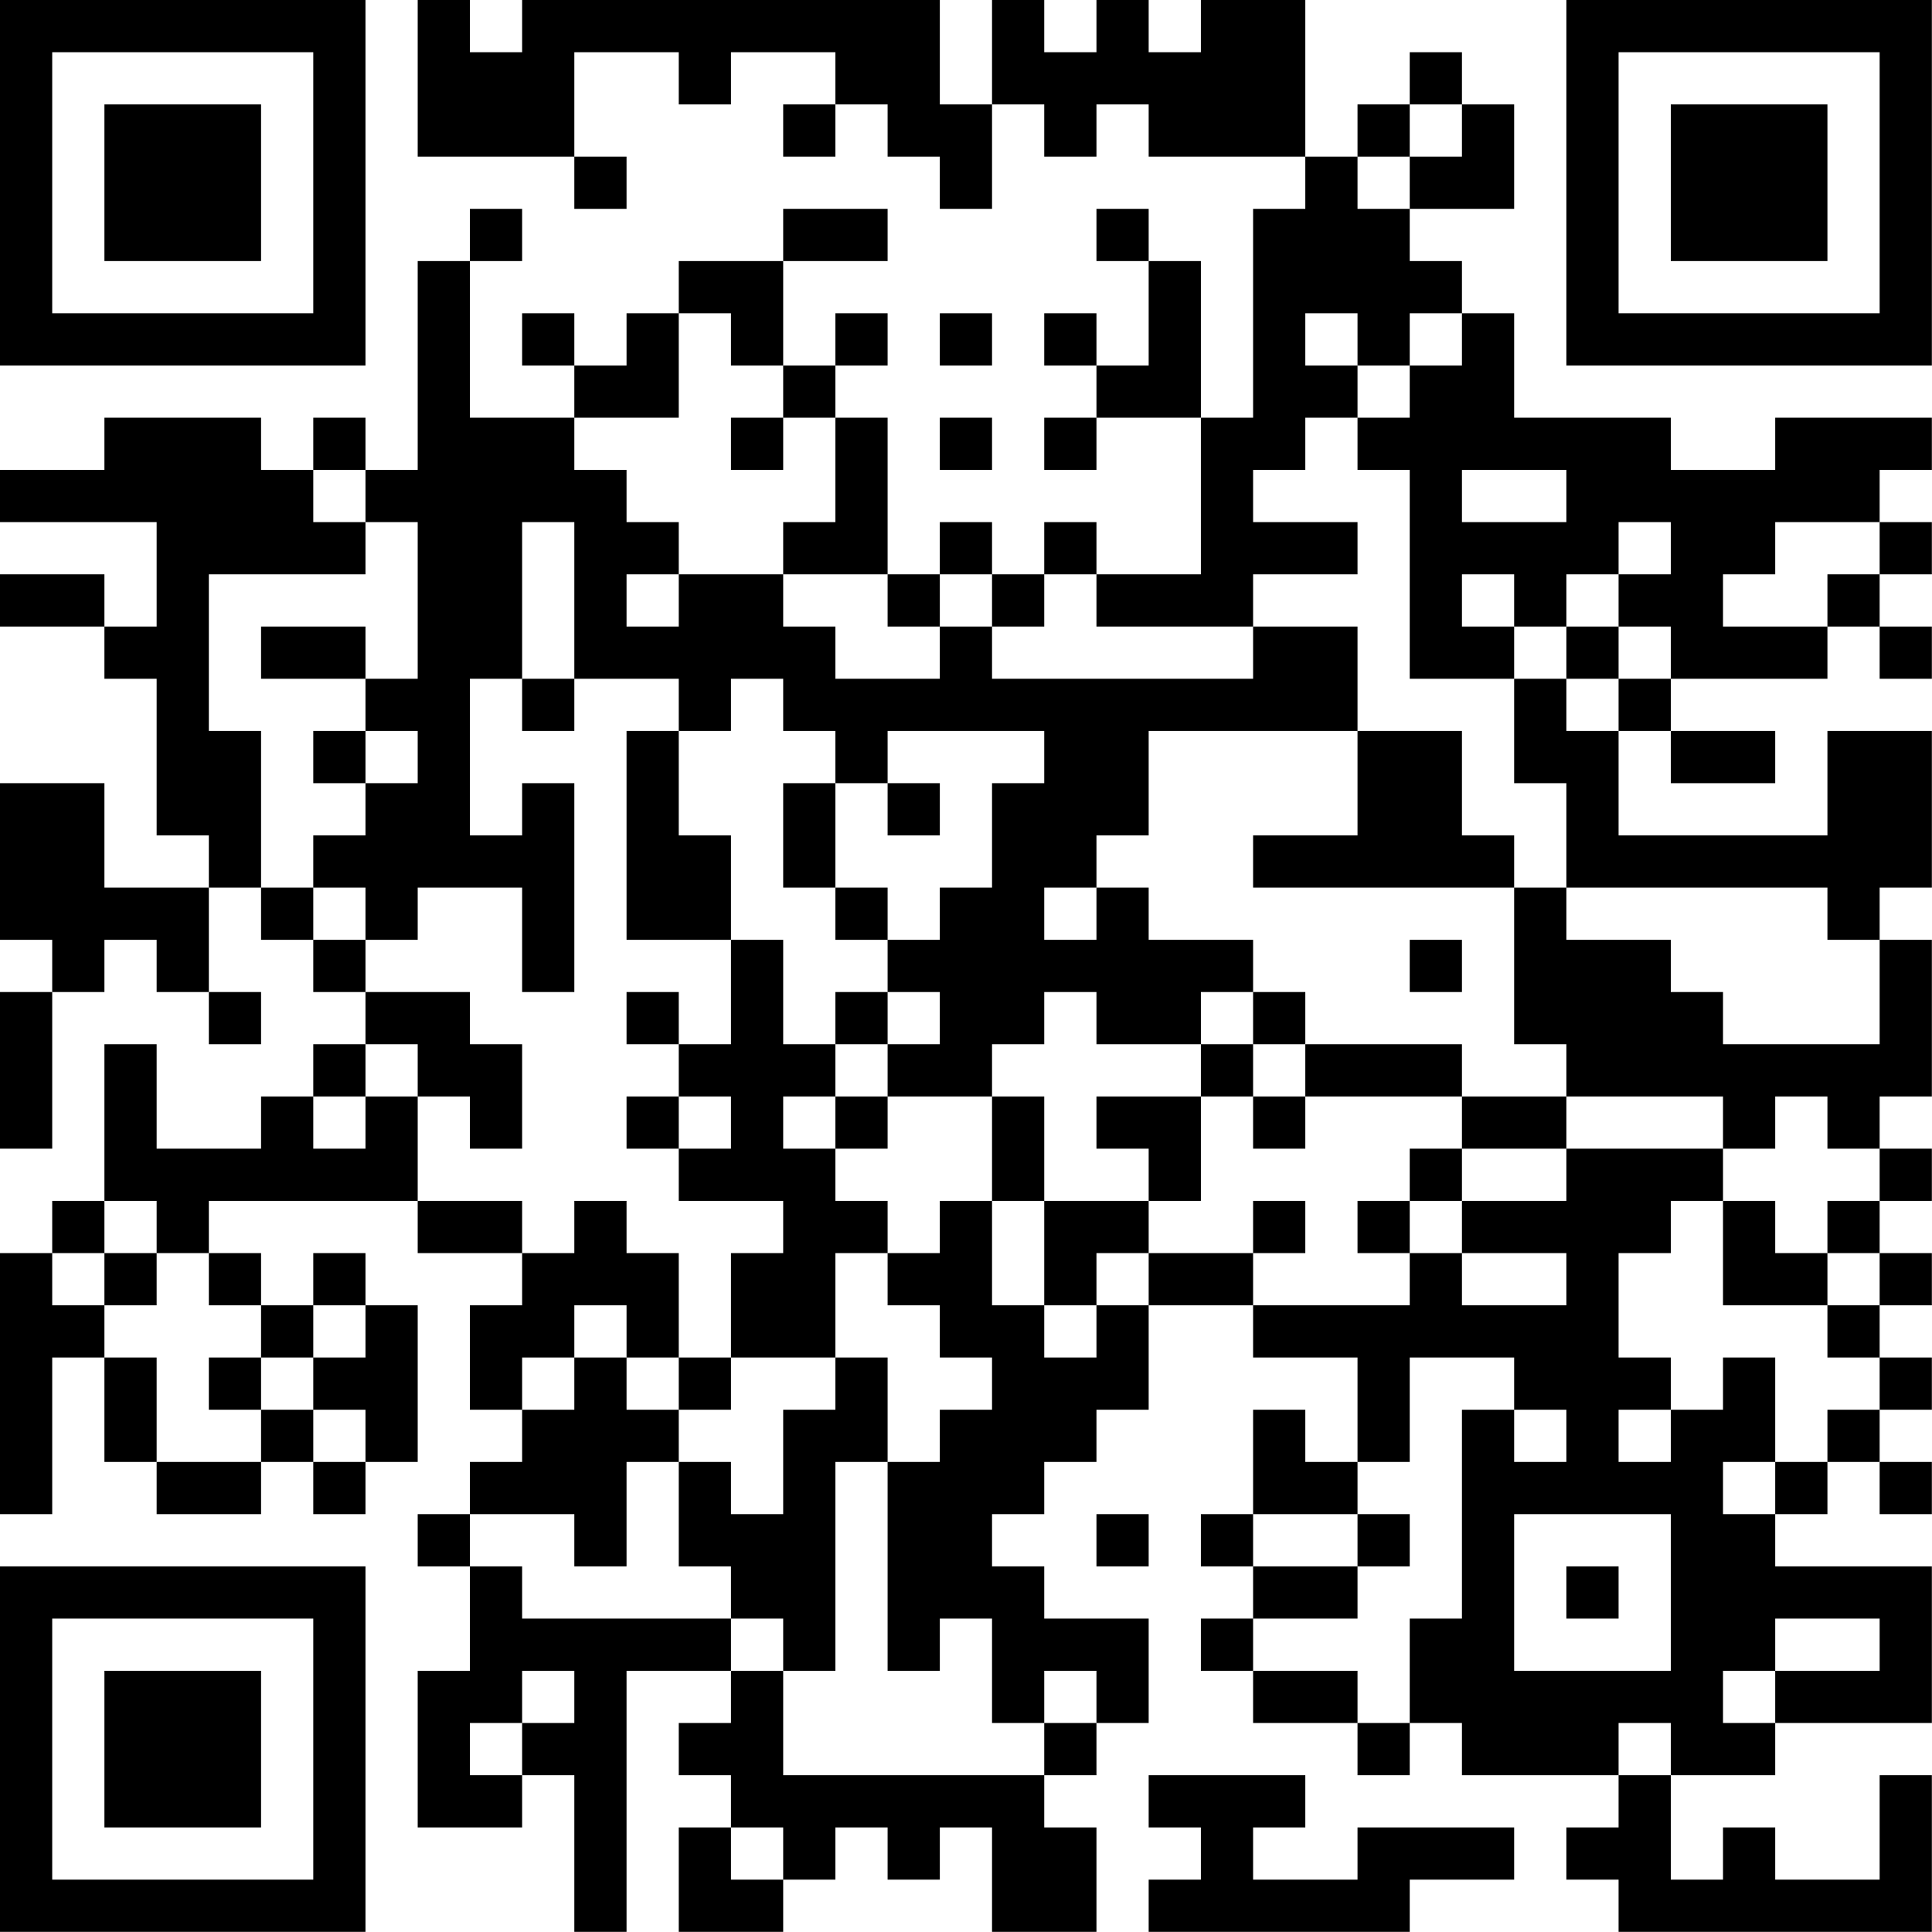 <?xml version="1.0" encoding="UTF-8"?>
<svg xmlns="http://www.w3.org/2000/svg" version="1.1" width="200" height="200" viewBox="0 0 200 200"><rect x="0" y="0" width="200" height="200" fill="#ffffff"/><g transform="scale(5.405)"><g transform="translate(0,0)"><path fill-rule="evenodd" d="M8 0L8 3L11 3L11 4L12 4L12 3L11 3L11 1L13 1L13 2L14 2L14 1L16 1L16 2L15 2L15 3L16 3L16 2L17 2L17 3L18 3L18 4L19 4L19 2L20 2L20 3L21 3L21 2L22 2L22 3L25 3L25 4L24 4L24 8L23 8L23 5L22 5L22 4L21 4L21 5L22 5L22 7L21 7L21 6L20 6L20 7L21 7L21 8L20 8L20 9L21 9L21 8L23 8L23 11L21 11L21 10L20 10L20 11L19 11L19 10L18 10L18 11L17 11L17 8L16 8L16 7L17 7L17 6L16 6L16 7L15 7L15 5L17 5L17 4L15 4L15 5L13 5L13 6L12 6L12 7L11 7L11 6L10 6L10 7L11 7L11 8L9 8L9 5L10 5L10 4L9 4L9 5L8 5L8 9L7 9L7 8L6 8L6 9L5 9L5 8L2 8L2 9L0 9L0 10L3 10L3 12L2 12L2 11L0 11L0 12L2 12L2 13L3 13L3 16L4 16L4 17L2 17L2 15L0 15L0 18L1 18L1 19L0 19L0 22L1 22L1 19L2 19L2 18L3 18L3 19L4 19L4 20L5 20L5 19L4 19L4 17L5 17L5 18L6 18L6 19L7 19L7 20L6 20L6 21L5 21L5 22L3 22L3 20L2 20L2 23L1 23L1 24L0 24L0 29L1 29L1 26L2 26L2 28L3 28L3 29L5 29L5 28L6 28L6 29L7 29L7 28L8 28L8 25L7 25L7 24L6 24L6 25L5 25L5 24L4 24L4 23L8 23L8 24L10 24L10 25L9 25L9 27L10 27L10 28L9 28L9 29L8 29L8 30L9 30L9 32L8 32L8 35L10 35L10 34L11 34L11 37L12 37L12 32L14 32L14 33L13 33L13 34L14 34L14 35L13 35L13 37L15 37L15 36L16 36L16 35L17 35L17 36L18 36L18 35L19 35L19 37L21 37L21 35L20 35L20 34L21 34L21 33L22 33L22 31L20 31L20 30L19 30L19 29L20 29L20 28L21 28L21 27L22 27L22 25L24 25L24 26L26 26L26 28L25 28L25 27L24 27L24 29L23 29L23 30L24 30L24 31L23 31L23 32L24 32L24 33L26 33L26 34L27 34L27 33L28 33L28 34L31 34L31 35L30 35L30 36L31 36L31 37L37 37L37 34L36 34L36 36L34 36L34 35L33 35L33 36L32 36L32 34L34 34L34 33L37 33L37 30L34 30L34 29L35 29L35 28L36 28L36 29L37 29L37 28L36 28L36 27L37 27L37 26L36 26L36 25L37 25L37 24L36 24L36 23L37 23L37 22L36 22L36 21L37 21L37 18L36 18L36 17L37 17L37 14L35 14L35 16L31 16L31 14L32 14L32 15L34 15L34 14L32 14L32 13L35 13L35 12L36 12L36 13L37 13L37 12L36 12L36 11L37 11L37 10L36 10L36 9L37 9L37 8L34 8L34 9L32 9L32 8L29 8L29 6L28 6L28 5L27 5L27 4L29 4L29 2L28 2L28 1L27 1L27 2L26 2L26 3L25 3L25 0L23 0L23 1L22 1L22 0L21 0L21 1L20 1L20 0L19 0L19 2L18 2L18 0L10 0L10 1L9 1L9 0ZM27 2L27 3L26 3L26 4L27 4L27 3L28 3L28 2ZM13 6L13 8L11 8L11 9L12 9L12 10L13 10L13 11L12 11L12 12L13 12L13 11L15 11L15 12L16 12L16 13L18 13L18 12L19 12L19 13L24 13L24 12L26 12L26 14L22 14L22 16L21 16L21 17L20 17L20 18L21 18L21 17L22 17L22 18L24 18L24 19L23 19L23 20L21 20L21 19L20 19L20 20L19 20L19 21L17 21L17 20L18 20L18 19L17 19L17 18L18 18L18 17L19 17L19 15L20 15L20 14L17 14L17 15L16 15L16 14L15 14L15 13L14 13L14 14L13 14L13 13L11 13L11 10L10 10L10 13L9 13L9 16L10 16L10 15L11 15L11 19L10 19L10 17L8 17L8 18L7 18L7 17L6 17L6 16L7 16L7 15L8 15L8 14L7 14L7 13L8 13L8 10L7 10L7 9L6 9L6 10L7 10L7 11L4 11L4 14L5 14L5 17L6 17L6 18L7 18L7 19L9 19L9 20L10 20L10 22L9 22L9 21L8 21L8 20L7 20L7 21L6 21L6 22L7 22L7 21L8 21L8 23L10 23L10 24L11 24L11 23L12 23L12 24L13 24L13 26L12 26L12 25L11 25L11 26L10 26L10 27L11 27L11 26L12 26L12 27L13 27L13 28L12 28L12 30L11 30L11 29L9 29L9 30L10 30L10 31L14 31L14 32L15 32L15 34L20 34L20 33L21 33L21 32L20 32L20 33L19 33L19 31L18 31L18 32L17 32L17 28L18 28L18 27L19 27L19 26L18 26L18 25L17 25L17 24L18 24L18 23L19 23L19 25L20 25L20 26L21 26L21 25L22 25L22 24L24 24L24 25L27 25L27 24L28 24L28 25L30 25L30 24L28 24L28 23L30 23L30 22L33 22L33 23L32 23L32 24L31 24L31 26L32 26L32 27L31 27L31 28L32 28L32 27L33 27L33 26L34 26L34 28L33 28L33 29L34 29L34 28L35 28L35 27L36 27L36 26L35 26L35 25L36 25L36 24L35 24L35 23L36 23L36 22L35 22L35 21L34 21L34 22L33 22L33 21L30 21L30 20L29 20L29 17L30 17L30 18L32 18L32 19L33 19L33 20L36 20L36 18L35 18L35 17L30 17L30 15L29 15L29 13L30 13L30 14L31 14L31 13L32 13L32 12L31 12L31 11L32 11L32 10L31 10L31 11L30 11L30 12L29 12L29 11L28 11L28 12L29 12L29 13L27 13L27 9L26 9L26 8L27 8L27 7L28 7L28 6L27 6L27 7L26 7L26 6L25 6L25 7L26 7L26 8L25 8L25 9L24 9L24 10L26 10L26 11L24 11L24 12L21 12L21 11L20 11L20 12L19 12L19 11L18 11L18 12L17 12L17 11L15 11L15 10L16 10L16 8L15 8L15 7L14 7L14 6ZM18 6L18 7L19 7L19 6ZM14 8L14 9L15 9L15 8ZM18 8L18 9L19 9L19 8ZM28 9L28 10L30 10L30 9ZM34 10L34 11L33 11L33 12L35 12L35 11L36 11L36 10ZM5 12L5 13L7 13L7 12ZM30 12L30 13L31 13L31 12ZM10 13L10 14L11 14L11 13ZM6 14L6 15L7 15L7 14ZM12 14L12 18L14 18L14 20L13 20L13 19L12 19L12 20L13 20L13 21L12 21L12 22L13 22L13 23L15 23L15 24L14 24L14 26L13 26L13 27L14 27L14 26L16 26L16 27L15 27L15 29L14 29L14 28L13 28L13 30L14 30L14 31L15 31L15 32L16 32L16 28L17 28L17 26L16 26L16 24L17 24L17 23L16 23L16 22L17 22L17 21L16 21L16 20L17 20L17 19L16 19L16 20L15 20L15 18L14 18L14 16L13 16L13 14ZM26 14L26 16L24 16L24 17L29 17L29 16L28 16L28 14ZM15 15L15 17L16 17L16 18L17 18L17 17L16 17L16 15ZM17 15L17 16L18 16L18 15ZM27 18L27 19L28 19L28 18ZM24 19L24 20L23 20L23 21L21 21L21 22L22 22L22 23L20 23L20 21L19 21L19 23L20 23L20 25L21 25L21 24L22 24L22 23L23 23L23 21L24 21L24 22L25 22L25 21L28 21L28 22L27 22L27 23L26 23L26 24L27 24L27 23L28 23L28 22L30 22L30 21L28 21L28 20L25 20L25 19ZM24 20L24 21L25 21L25 20ZM13 21L13 22L14 22L14 21ZM15 21L15 22L16 22L16 21ZM2 23L2 24L1 24L1 25L2 25L2 26L3 26L3 28L5 28L5 27L6 27L6 28L7 28L7 27L6 27L6 26L7 26L7 25L6 25L6 26L5 26L5 25L4 25L4 24L3 24L3 23ZM24 23L24 24L25 24L25 23ZM33 23L33 25L35 25L35 24L34 24L34 23ZM2 24L2 25L3 25L3 24ZM4 26L4 27L5 27L5 26ZM27 26L27 28L26 28L26 29L24 29L24 30L26 30L26 31L24 31L24 32L26 32L26 33L27 33L27 31L28 31L28 27L29 27L29 28L30 28L30 27L29 27L29 26ZM21 29L21 30L22 30L22 29ZM26 29L26 30L27 30L27 29ZM29 29L29 32L32 32L32 29ZM30 30L30 31L31 31L31 30ZM34 31L34 32L33 32L33 33L34 33L34 32L36 32L36 31ZM10 32L10 33L9 33L9 34L10 34L10 33L11 33L11 32ZM31 33L31 34L32 34L32 33ZM22 34L22 35L23 35L23 36L22 36L22 37L27 37L27 36L29 36L29 35L26 35L26 36L24 36L24 35L25 35L25 34ZM14 35L14 36L15 36L15 35ZM0 0L0 7L7 7L7 0ZM1 1L1 6L6 6L6 1ZM2 2L2 5L5 5L5 2ZM30 0L30 7L37 7L37 0ZM31 1L31 6L36 6L36 1ZM32 2L32 5L35 5L35 2ZM0 30L0 37L7 37L7 30ZM1 31L1 36L6 36L6 31ZM2 32L2 35L5 35L5 32Z" fill="#000000"/></g></g></svg>
